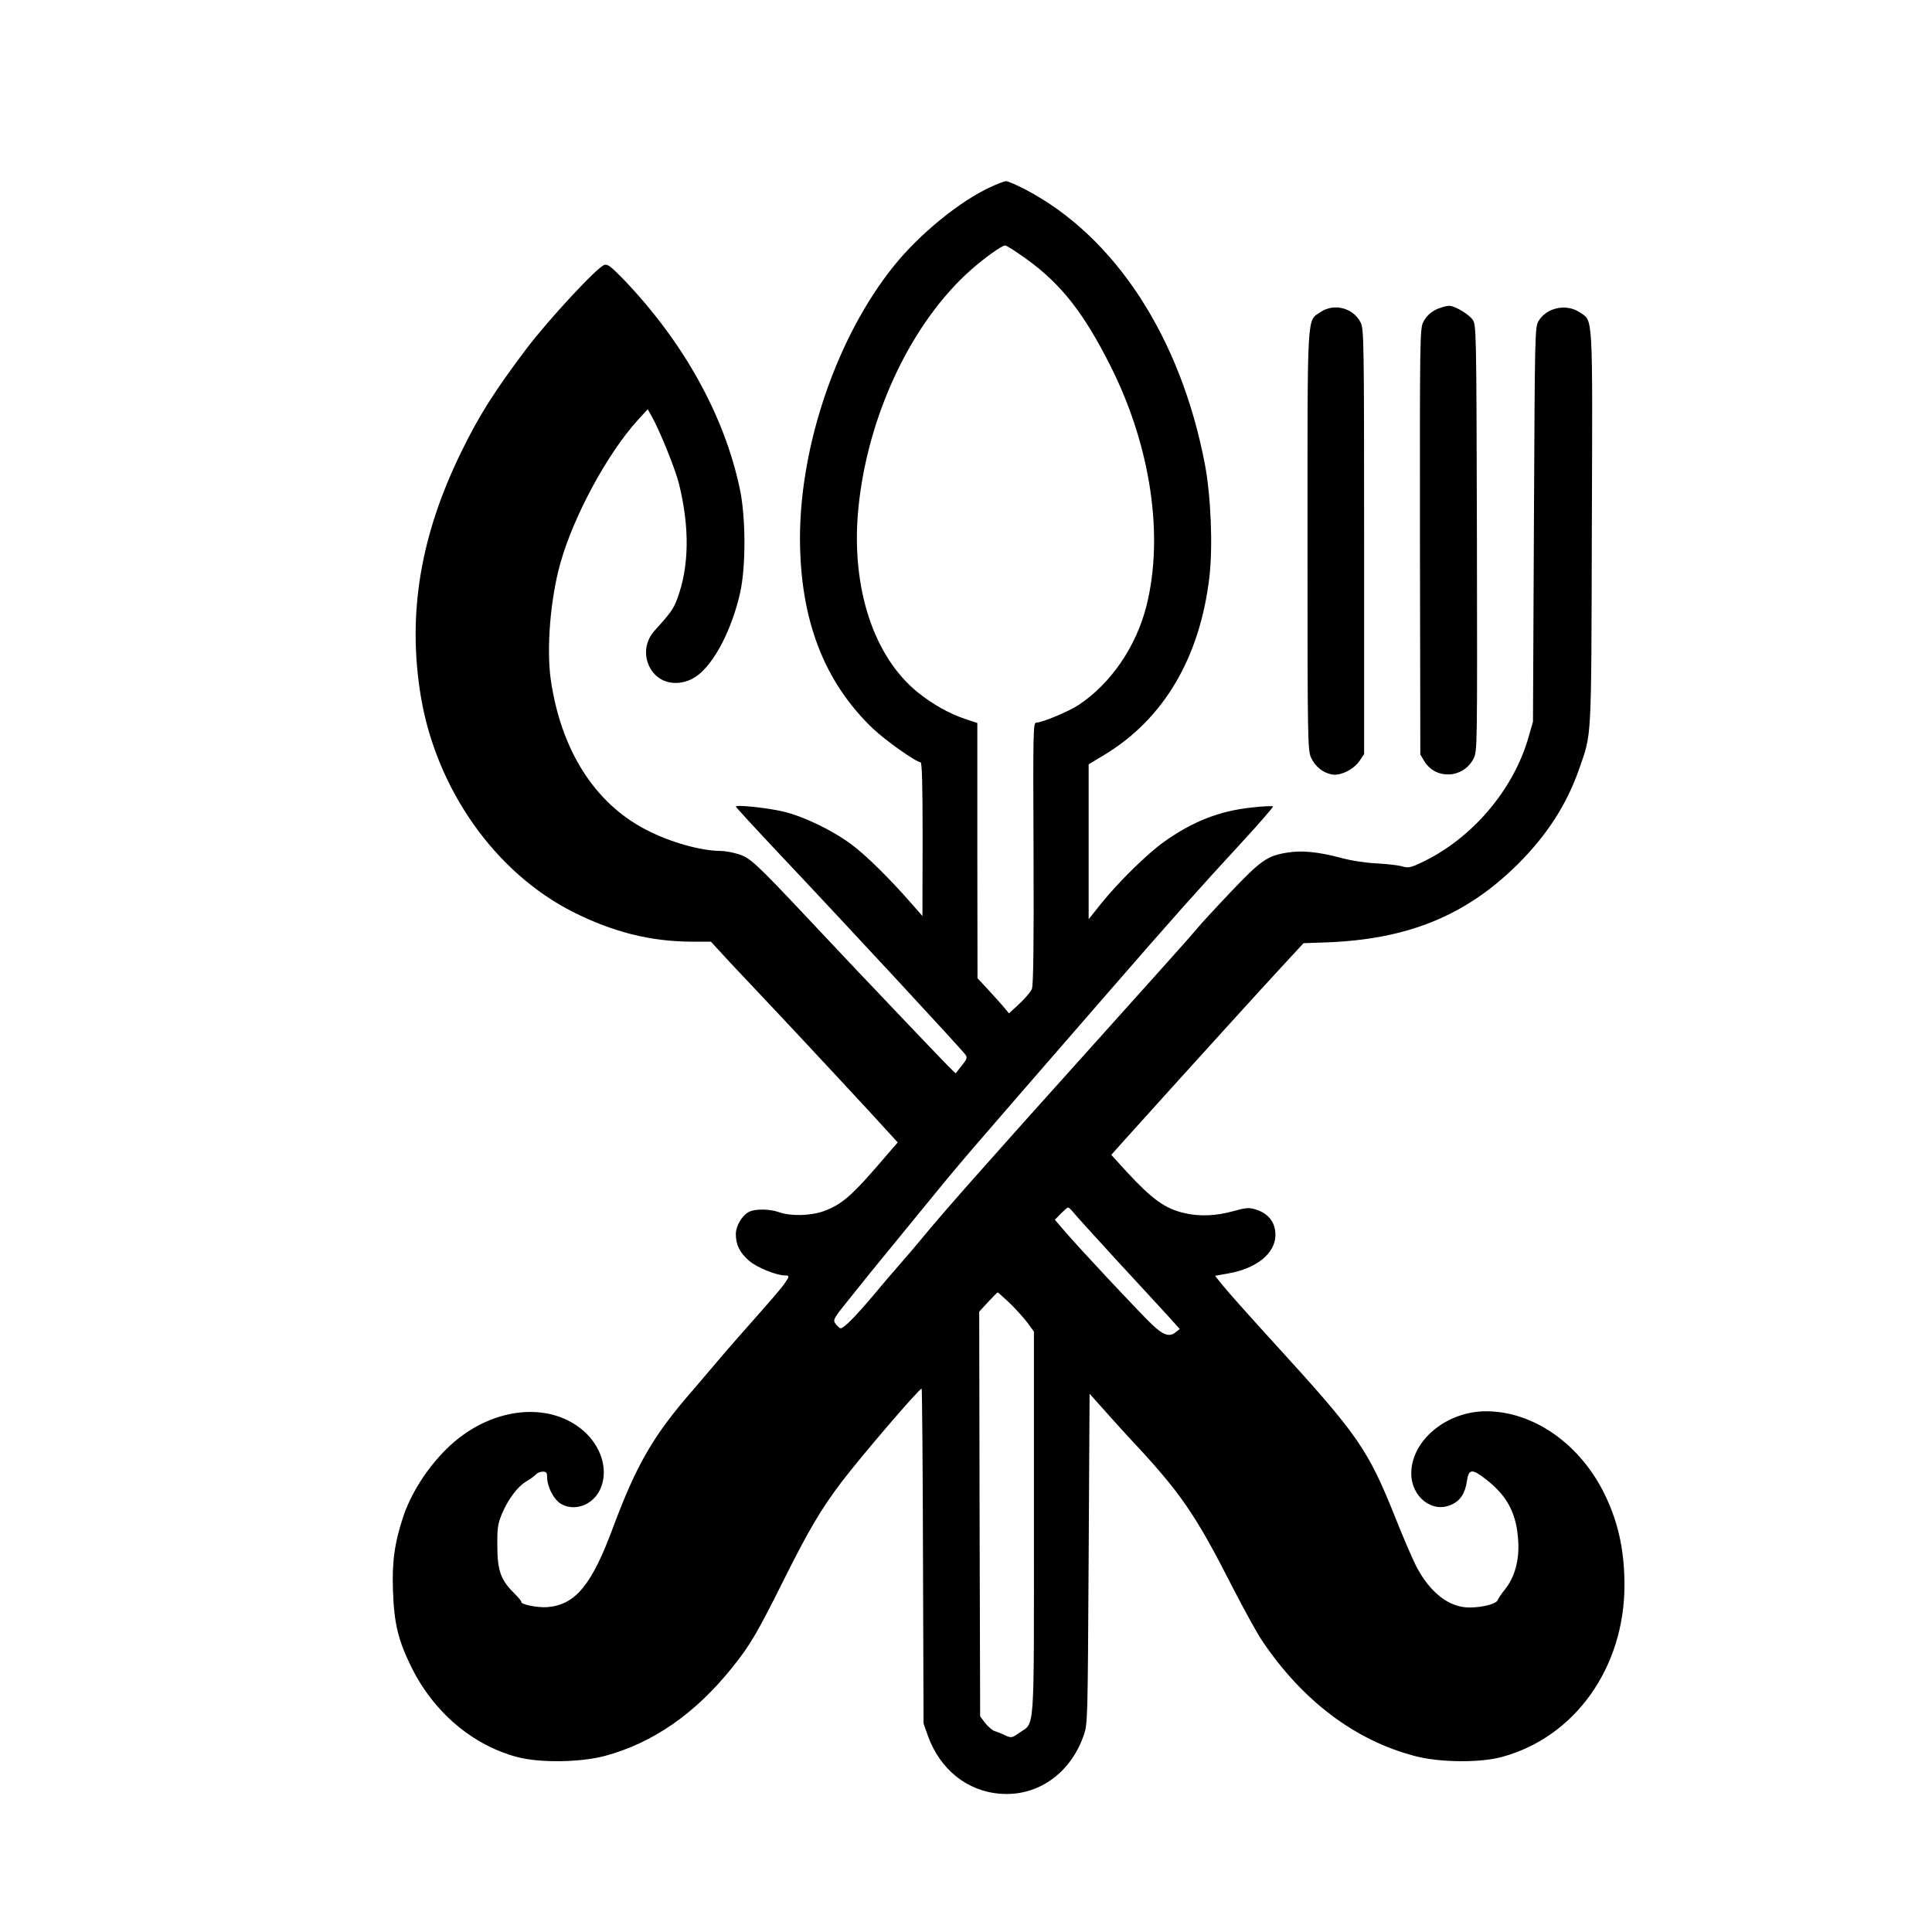 <?xml version="1.0" standalone="no"?>
<!DOCTYPE svg PUBLIC "-//W3C//DTD SVG 20010904//EN"
 "http://www.w3.org/TR/2001/REC-SVG-20010904/DTD/svg10.dtd">
<svg version="1.0" xmlns="http://www.w3.org/2000/svg"
 width="1024pt" height="1024pt" viewBox="0 0 1024 1024"
 preserveAspectRatio="xMidYMid meet">

<g transform="translate(0,1024) scale(0.1,-0.1)"
fill="#000000" stroke="none">
<path d="M5251 9249 c-164 -75 -377 -249 -513 -418 -300 -372 -498 -947 -498
-1445 1 -430 127 -759 386 -1007 66 -63 230 -179 253 -179 8 0 11 -118 11
-407 l-1 -408 -57 65 c-117 134 -240 255 -316 312 -104 78 -259 152 -366 177
-87 20 -250 37 -250 26 0 -3 103 -115 228 -248 375 -397 970 -1040 989 -1067
11 -15 8 -24 -18 -56 -17 -22 -32 -40 -33 -42 -3 -2 -42 38 -246 252 -58 61
-152 160 -210 221 -58 60 -202 214 -321 340 -288 306 -314 330 -379 349 -30 9
-70 16 -91 16 -104 0 -270 47 -396 113 -272 141 -450 422 -504 796 -23 166 -2
427 51 616 70 249 248 579 409 757 l54 59 22 -39 c42 -75 124 -277 144 -357
57 -233 54 -439 -10 -610 -19 -52 -37 -77 -121 -169 -57 -64 -59 -158 -3 -224
53 -63 152 -69 228 -15 93 67 186 246 230 442 31 139 30 402 -2 551 -82 388
-298 776 -611 1104 -71 73 -89 88 -107 82 -39 -13 -295 -289 -414 -446 -168
-223 -250 -352 -344 -545 -218 -444 -287 -863 -214 -1299 83 -492 395 -932
807 -1140 211 -106 409 -156 627 -157 l103 0 103 -112 c57 -61 154 -163 214
-227 123 -130 568 -608 631 -679 l42 -46 -52 -60 c-187 -220 -240 -267 -339
-304 -69 -25 -175 -28 -237 -6 -52 18 -126 19 -160 2 -37 -19 -70 -74 -70
-119 0 -56 22 -99 71 -141 41 -35 144 -77 190 -77 24 0 24 -5 -3 -43 -20 -29
-52 -66 -243 -282 -34 -38 -88 -101 -121 -140 -32 -38 -86 -101 -119 -140
-212 -242 -301 -396 -427 -734 -112 -302 -198 -406 -346 -419 -52 -4 -143 14
-139 28 1 4 -17 25 -40 48 -68 67 -87 118 -87 247 -1 97 2 117 25 173 34 79
84 145 130 171 20 12 42 28 49 36 7 8 23 15 36 15 20 0 24 -5 24 -32 1 -50 35
-115 72 -138 70 -42 165 -10 206 70 47 93 18 216 -71 303 -159 154 -430 151
-652 -8 -135 -96 -262 -269 -317 -431 -47 -142 -61 -242 -55 -399 6 -171 28
-260 97 -400 117 -238 322 -413 559 -477 119 -32 332 -30 466 5 254 68 480
224 676 469 97 121 133 183 280 478 128 255 189 358 297 502 105 138 413 498
427 498 2 0 6 -399 7 -887 l3 -888 23 -65 c64 -178 208 -294 383 -307 198 -16
373 107 443 310 21 61 21 75 26 936 l5 874 84 -94 c46 -52 107 -119 135 -149
263 -281 341 -394 540 -785 59 -115 130 -244 158 -285 213 -315 490 -524 806
-607 131 -35 346 -37 463 -5 387 105 649 474 649 911 0 191 -36 347 -115 501
-133 256 -374 420 -619 420 -209 0 -396 -155 -396 -329 0 -126 113 -214 215
-165 46 21 71 61 80 124 9 65 27 67 100 10 115 -89 164 -183 172 -330 6 -101
-19 -190 -71 -255 -18 -22 -35 -47 -38 -56 -8 -20 -80 -39 -150 -39 -107 0
-208 78 -281 217 -19 37 -67 148 -106 246 -151 378 -198 446 -651 942 -126
138 -247 274 -269 302 l-41 51 67 12 c153 26 253 107 253 205 0 67 -38 115
-106 135 -35 11 -51 9 -120 -10 -90 -25 -177 -28 -255 -10 -104 24 -172 73
-307 219 l-82 90 57 64 c343 381 755 835 875 964 l87 94 115 4 c434 15 743
140 1019 413 155 154 260 316 326 504 68 197 65 125 68 1273 4 1164 8 1101
-65 1150 -70 47 -175 25 -217 -46 -20 -33 -20 -57 -25 -1079 l-5 -1045 -23
-80 c-79 -281 -302 -542 -569 -667 -57 -27 -69 -29 -101 -20 -20 6 -82 13
-137 16 -59 3 -137 15 -191 30 -118 31 -204 40 -282 27 -106 -17 -141 -42
-301 -211 -81 -85 -160 -171 -176 -191 -39 -47 -187 -212 -534 -598 -563 -626
-807 -901 -926 -1046 -27 -33 -79 -94 -115 -135 -36 -41 -102 -118 -145 -170
-92 -109 -153 -170 -169 -170 -6 0 -18 11 -27 23 -16 22 -14 26 85 148 55 70
119 148 141 175 22 27 123 150 224 274 243 297 177 219 985 1149 379 436 478
546 720 809 93 101 166 185 163 188 -3 3 -54 1 -114 -6 -169 -18 -310 -73
-461 -180 -90 -63 -245 -216 -335 -328 l-67 -84 0 410 0 411 83 50 c315 190
507 516 557 943 19 162 8 430 -24 598 -129 674 -477 1207 -950 1455 -48 25
-94 45 -104 45 -9 -1 -46 -14 -81 -31z m195 -386 c180 -131 299 -283 440 -563
214 -426 284 -901 190 -1273 -55 -216 -189 -411 -360 -524 -51 -34 -193 -93
-223 -93 -17 0 -18 -34 -15 -692 2 -494 -1 -701 -9 -720 -6 -15 -36 -50 -66
-78 l-55 -51 -36 43 c-21 23 -58 65 -84 93 l-47 50 -1 677 0 676 -66 22 c-83
28 -169 76 -248 139 -236 190 -356 557 -317 971 47 495 282 993 601 1273 67
59 160 126 177 126 7 1 61 -34 119 -76z m244 -5050 c12 -15 115 -129 228 -252
114 -123 236 -256 271 -294 l64 -71 -23 -18 c-31 -26 -66 -14 -123 41 -64 60
-389 408 -460 491 l-56 65 32 33 c17 17 34 32 38 32 4 0 17 -12 29 -27z m-338
-480 c33 -32 75 -79 94 -104 l34 -47 0 -1013 c0 -1141 6 -1055 -77 -1113 -40
-28 -43 -28 -75 -14 -18 9 -43 19 -56 23 -12 3 -34 23 -50 42 l-27 36 -3 1073
-2 1072 47 51 c26 28 49 51 51 51 2 0 31 -26 64 -57z"/>
<path d="M7639 8610 c-44 -13 -77 -40 -96 -78 -17 -35 -18 -92 -17 -1164 l2
-1127 22 -37 c61 -98 206 -90 260 15 20 40 20 48 18 1170 -3 1122 -3 1130 -24
1158 -21 29 -97 74 -124 72 -8 0 -27 -4 -41 -9z"/>
<path d="M6999 8586 c-73 -50 -69 22 -69 -1214 0 -1058 1 -1109 19 -1148 22
-47 62 -80 111 -89 46 -8 117 28 147 74 l23 34 0 1126 c0 1052 -1 1128 -18
1161 -39 78 -141 105 -213 56z"/>
</g>
</svg>
